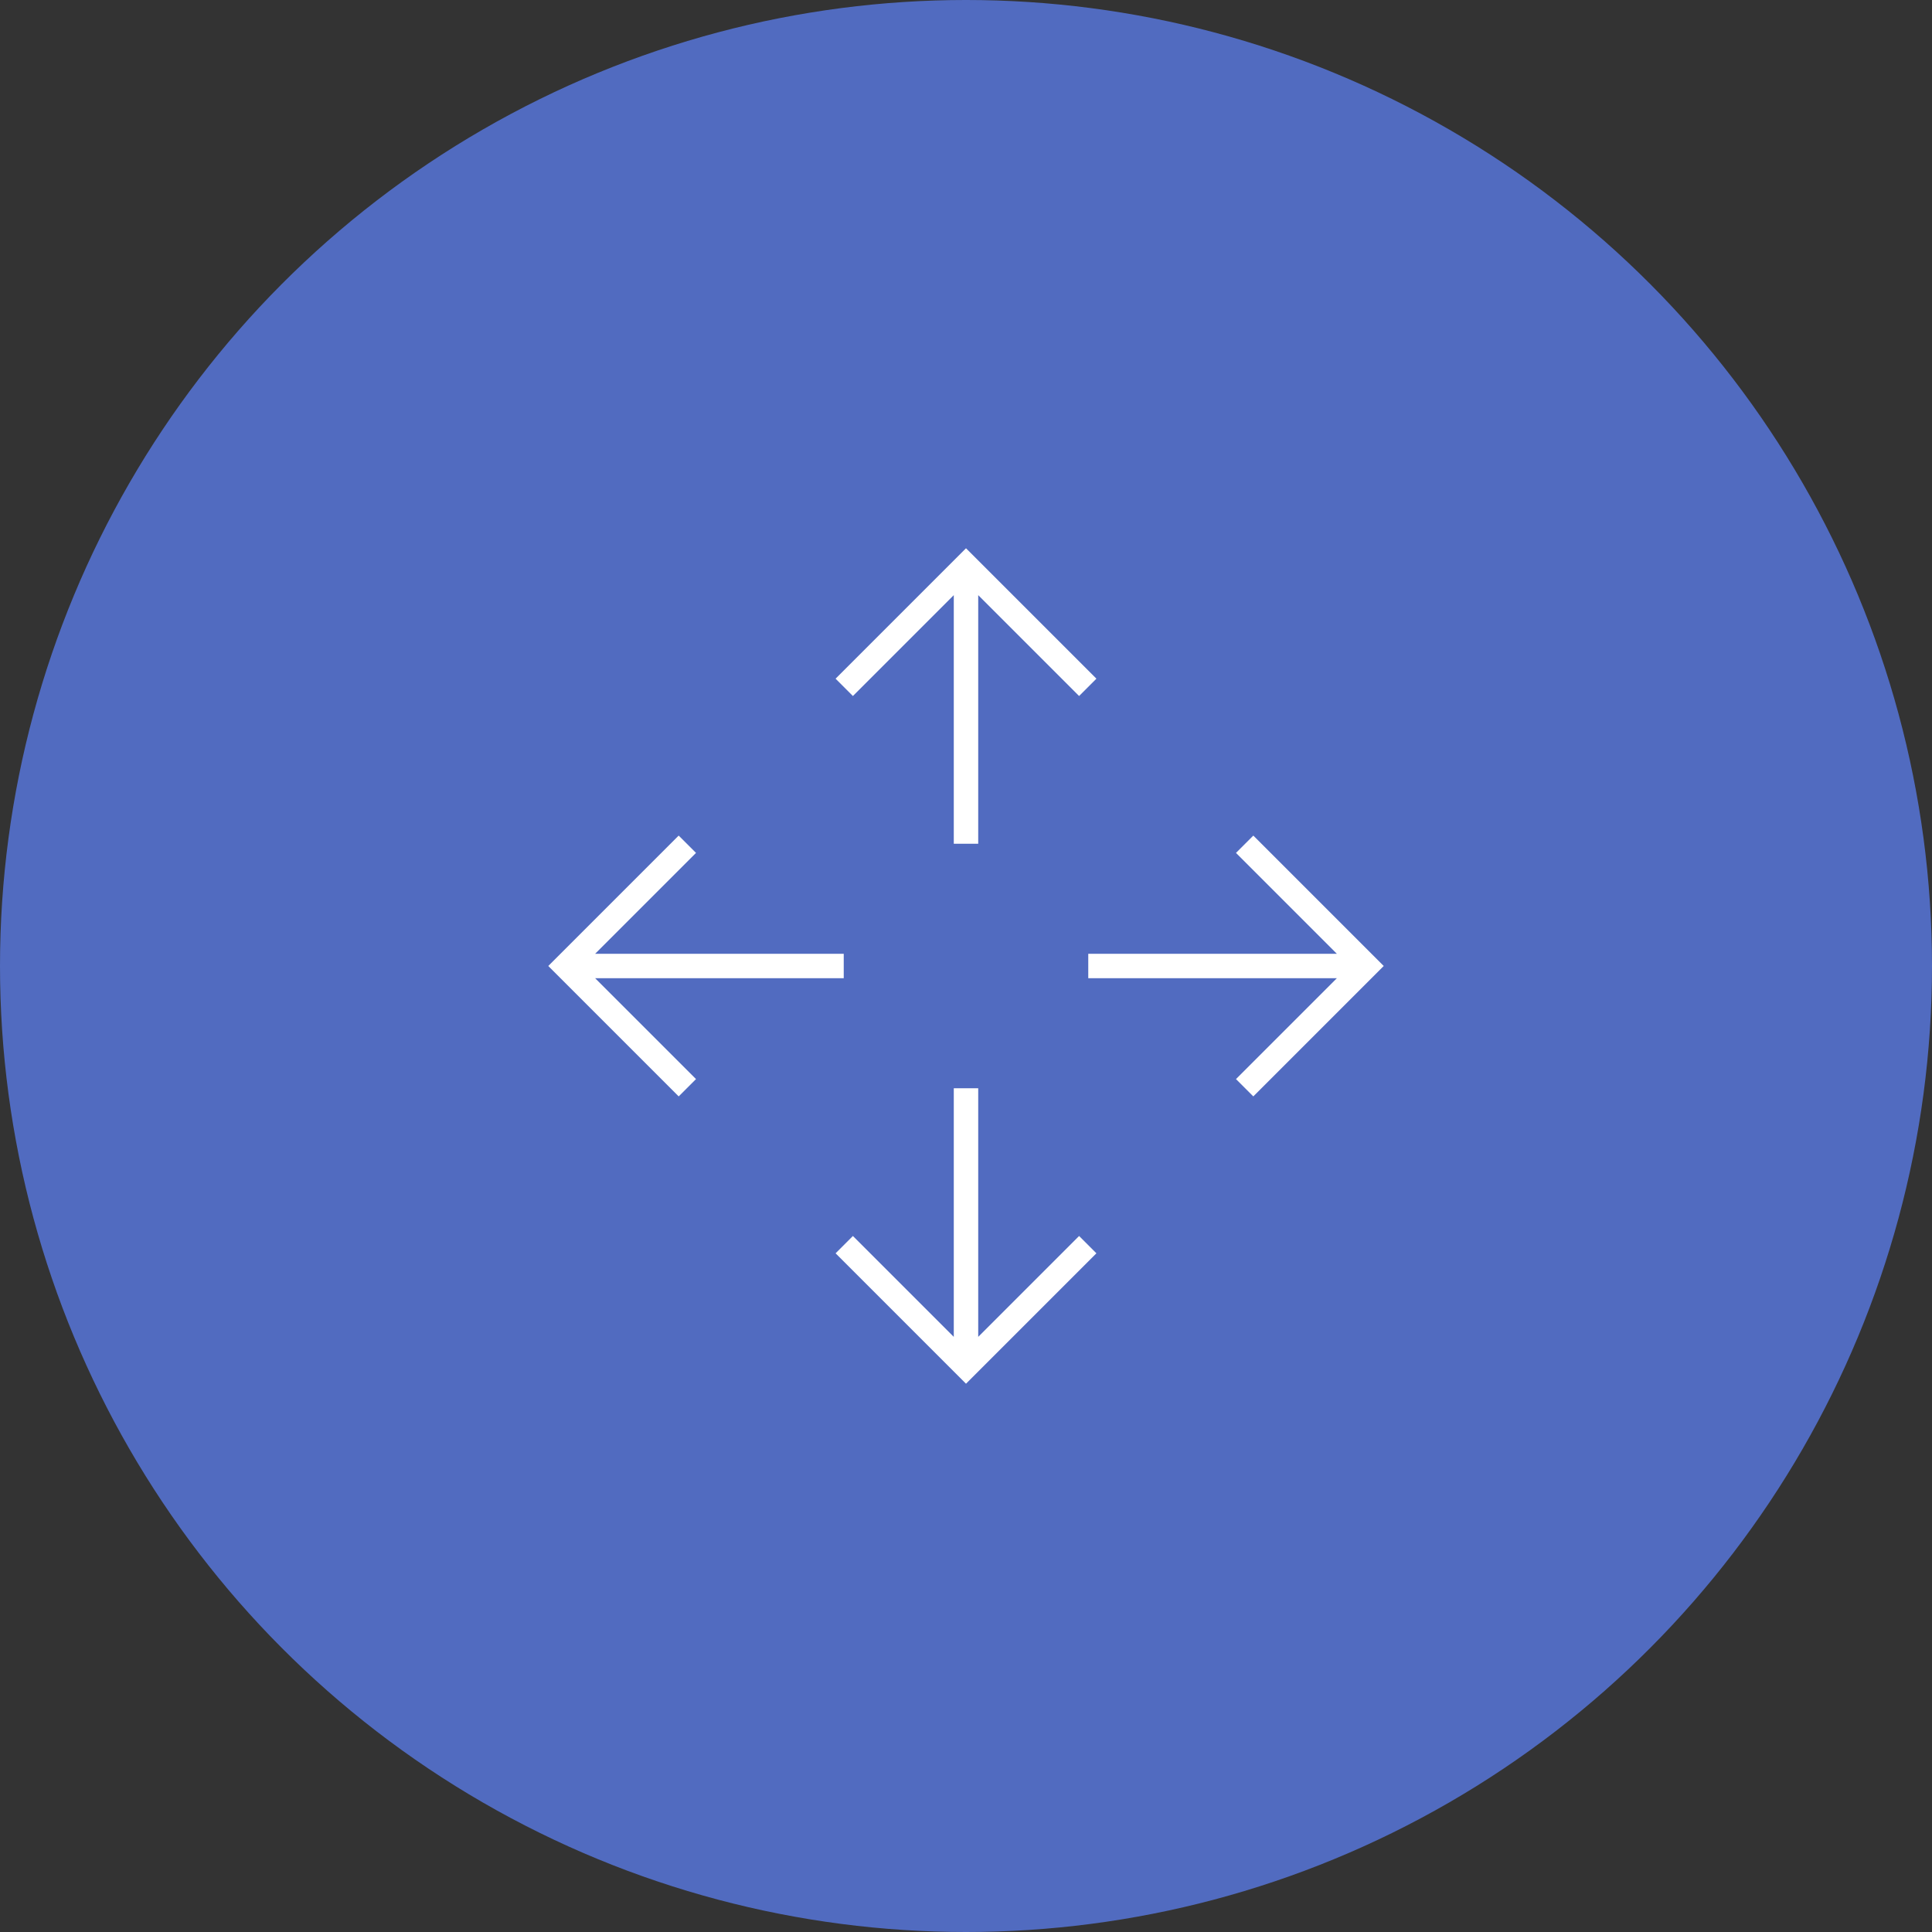 <svg width="74" height="74" viewBox="0 0 74 74" fill="none" xmlns="http://www.w3.org/2000/svg">
<rect x="0" y="0" width="74" height="74" fill="#333333" stroke="none"/>
<circle cx="37" cy="37" r="37" fill="#516BC0"/>
<g clip-path="url(#clip0_354_1523)">
<path d="M41.332 26.659L41.995 25.995L37 21L32.005 25.995L32.668 26.659L36.532 22.795V32.317H37.468V22.795L41.332 26.659ZM48.005 32.005L47.341 32.668L51.205 36.532H41.683V37.468H51.205L47.341 41.331L48.005 41.995L53 37L48.005 32.005ZM32.317 36.532H22.795L26.659 32.668L25.995 32.005L21 37L25.995 41.995L26.659 41.331L22.795 37.468H32.317V36.532ZM37.468 51.205V41.683H36.532V51.205L32.668 47.341L32.005 48.005L37 53L41.995 48.005L41.332 47.341L37.468 51.205Z" fill="white"/>
</g>
<defs>
<clipPath id="clip0_354_1523">
<rect width="22.627" height="22.627" fill="white" transform="translate(37 21) rotate(45)"/>
</clipPath>
</defs>
</svg>
